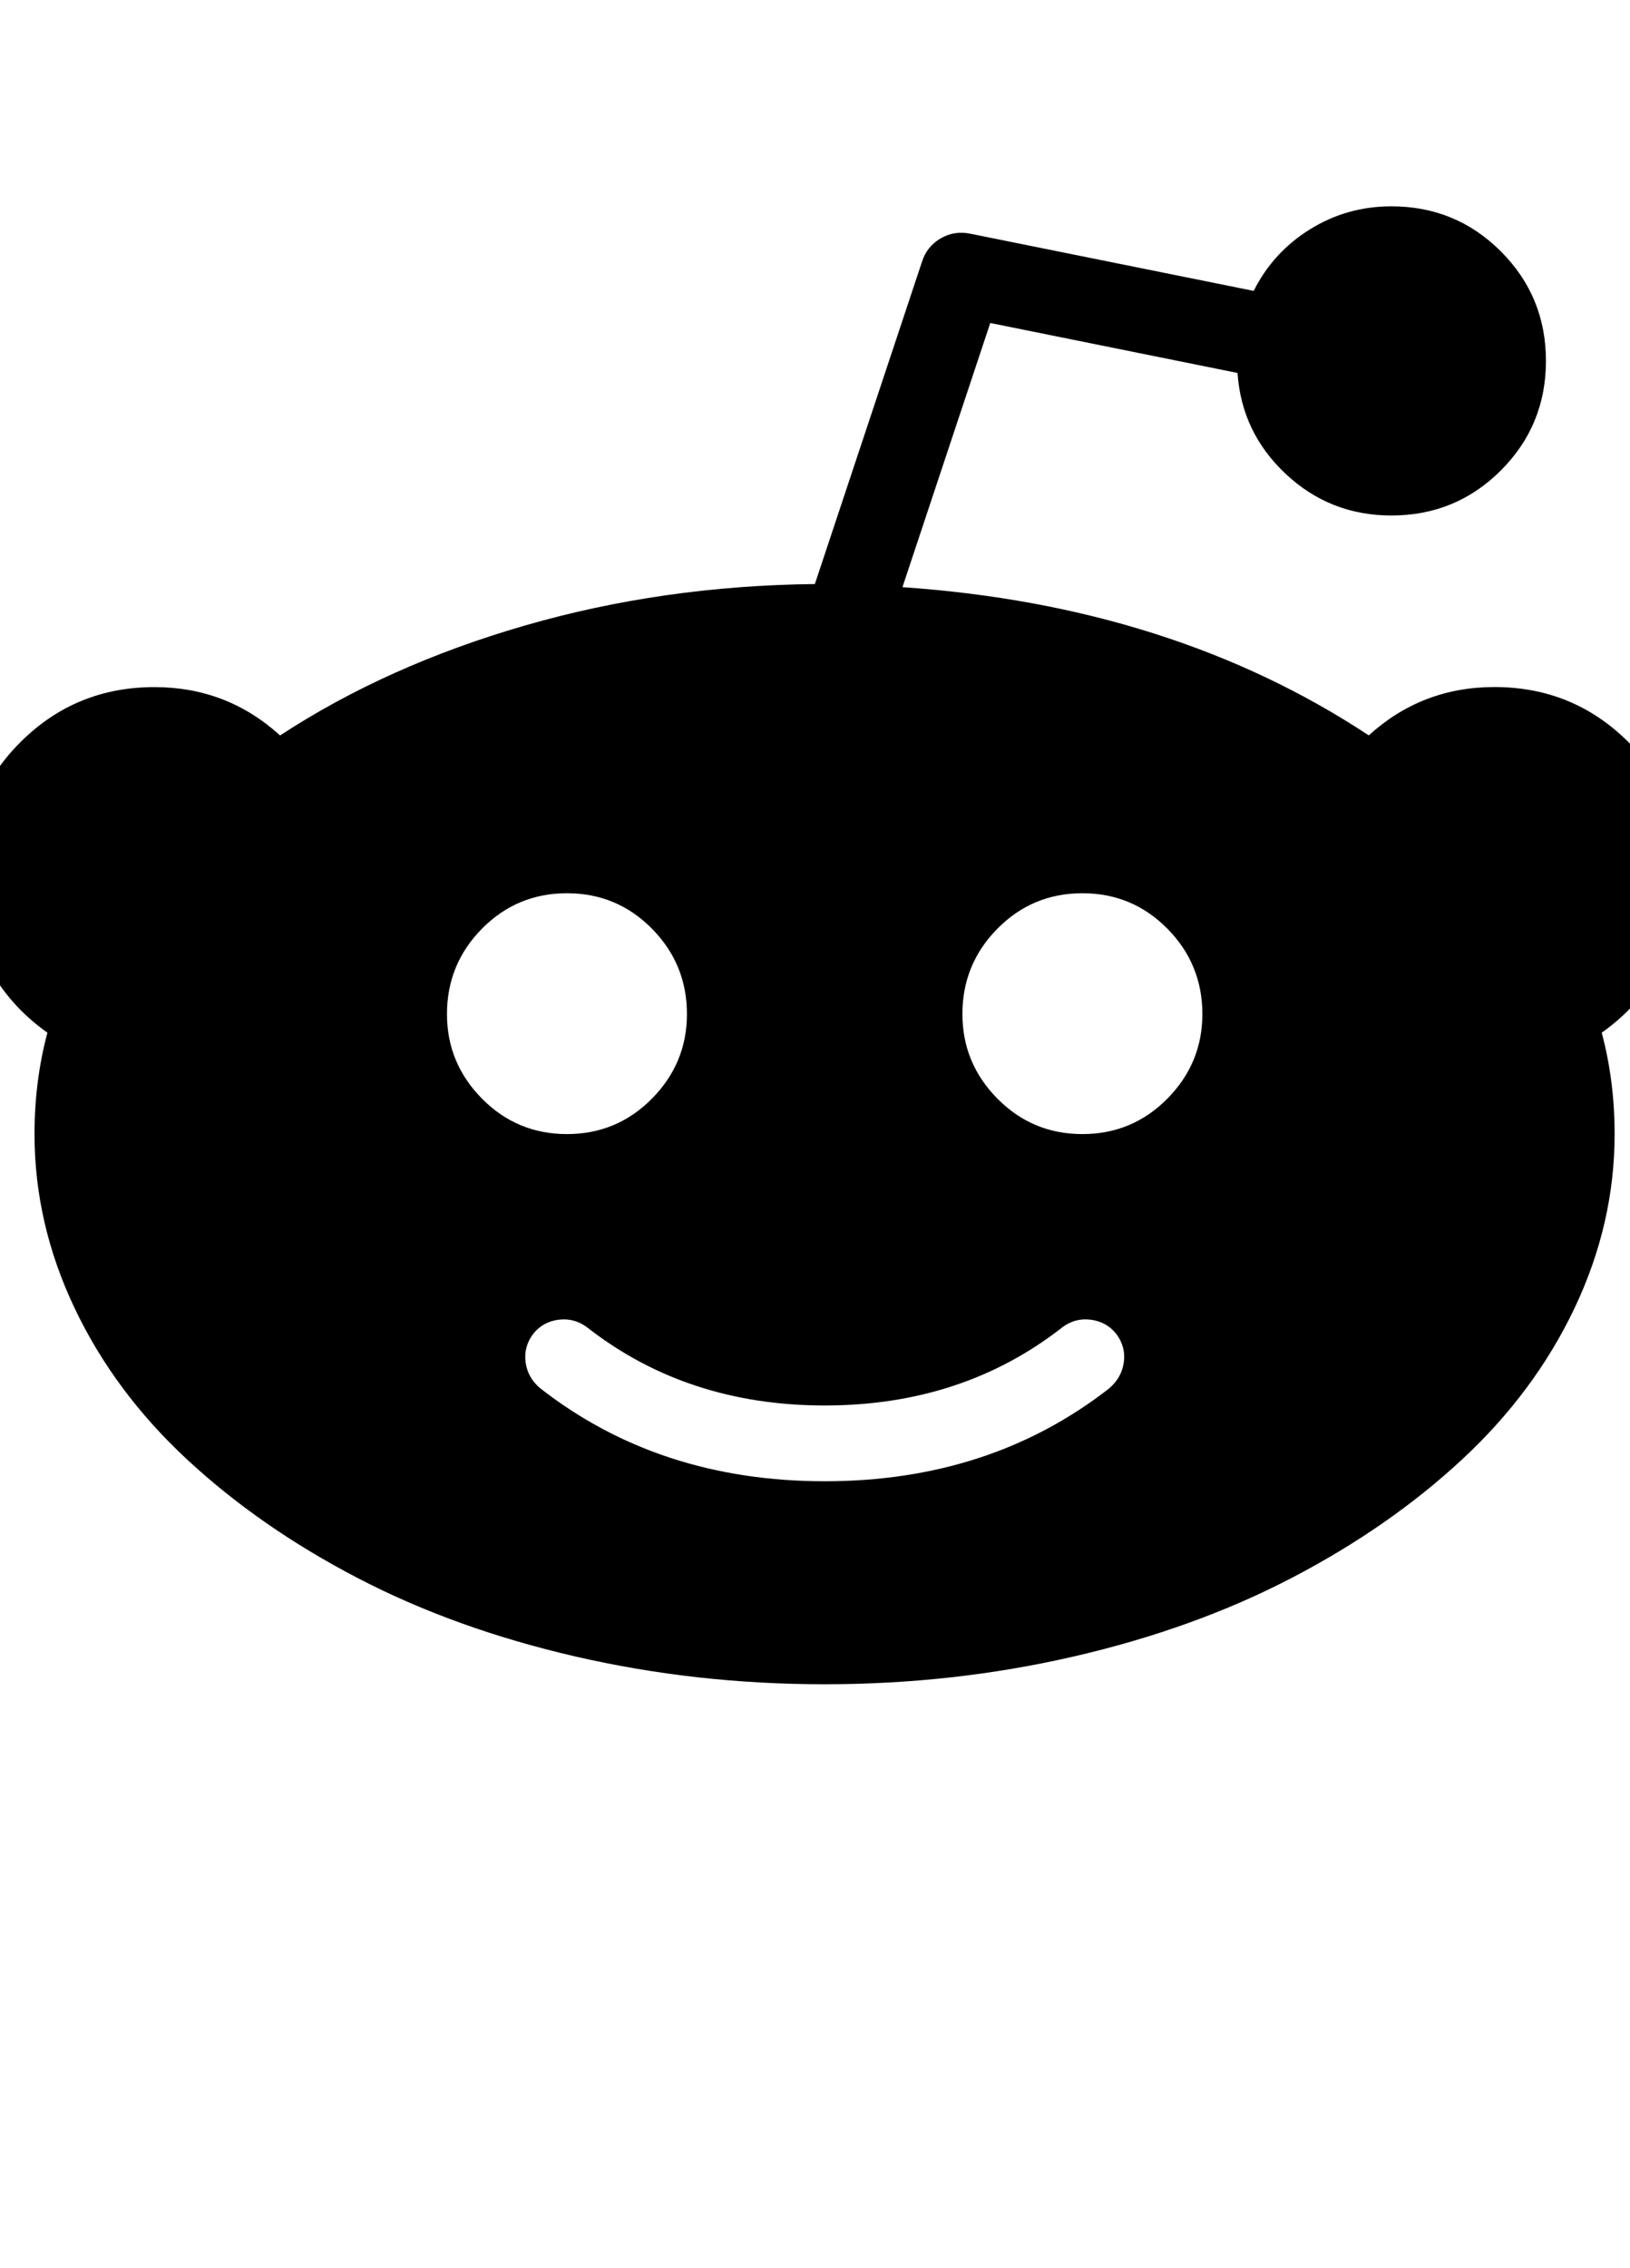 <svg xmlns="http://www.w3.org/2000/svg" width="23" height="32"><path d="M23.761 12.364q0 .67-.313 1.25t-.847.955q.182.682.182 1.432 0 1.261-.563 2.449t-1.591 2.142-2.403 1.67-3.074 1.108-3.517.392-3.517-.392-3.074-1.108-2.403-1.67T1.05 18.45t-.563-2.449q0-.75.182-1.432-.534-.375-.847-.955t-.313-1.25q0-1.114.778-1.892t1.892-.778q1.023 0 1.773.682 1.511-.989 3.455-1.551t4.091-.585l1.511-4.545q.068-.216.261-.33t.42-.068l4 .807q.273-.545.795-.869t1.148-.324q.909 0 1.545.636t.636 1.545-.636 1.545-1.545.636q-.864 0-1.489-.585t-.682-1.426l-3.489-.705-1.239 3.727q3.807.261 6.58 2.091.75-.682 1.773-.682 1.114 0 1.892.778t.778 1.892zM6.307 14.307q0 .693.494 1.193T8 16t1.199-.5.494-1.193q0-.705-.494-1.205T8 12.602t-1.199.5-.494 1.205zm9.352 5.273q.17-.148.199-.364t-.108-.398q-.136-.17-.358-.199t-.403.108q-1.409 1.102-3.352 1.102t-3.352-1.102q-.182-.136-.403-.108t-.358.199q-.136.182-.108.398t.199.364q1.682 1.318 4.023 1.318t4.023-1.318zM15.273 16q.705 0 1.199-.5t.494-1.193q0-.705-.494-1.205t-1.199-.5-1.199.5-.494 1.205q0 .693.494 1.193t1.199.5z"/></svg>